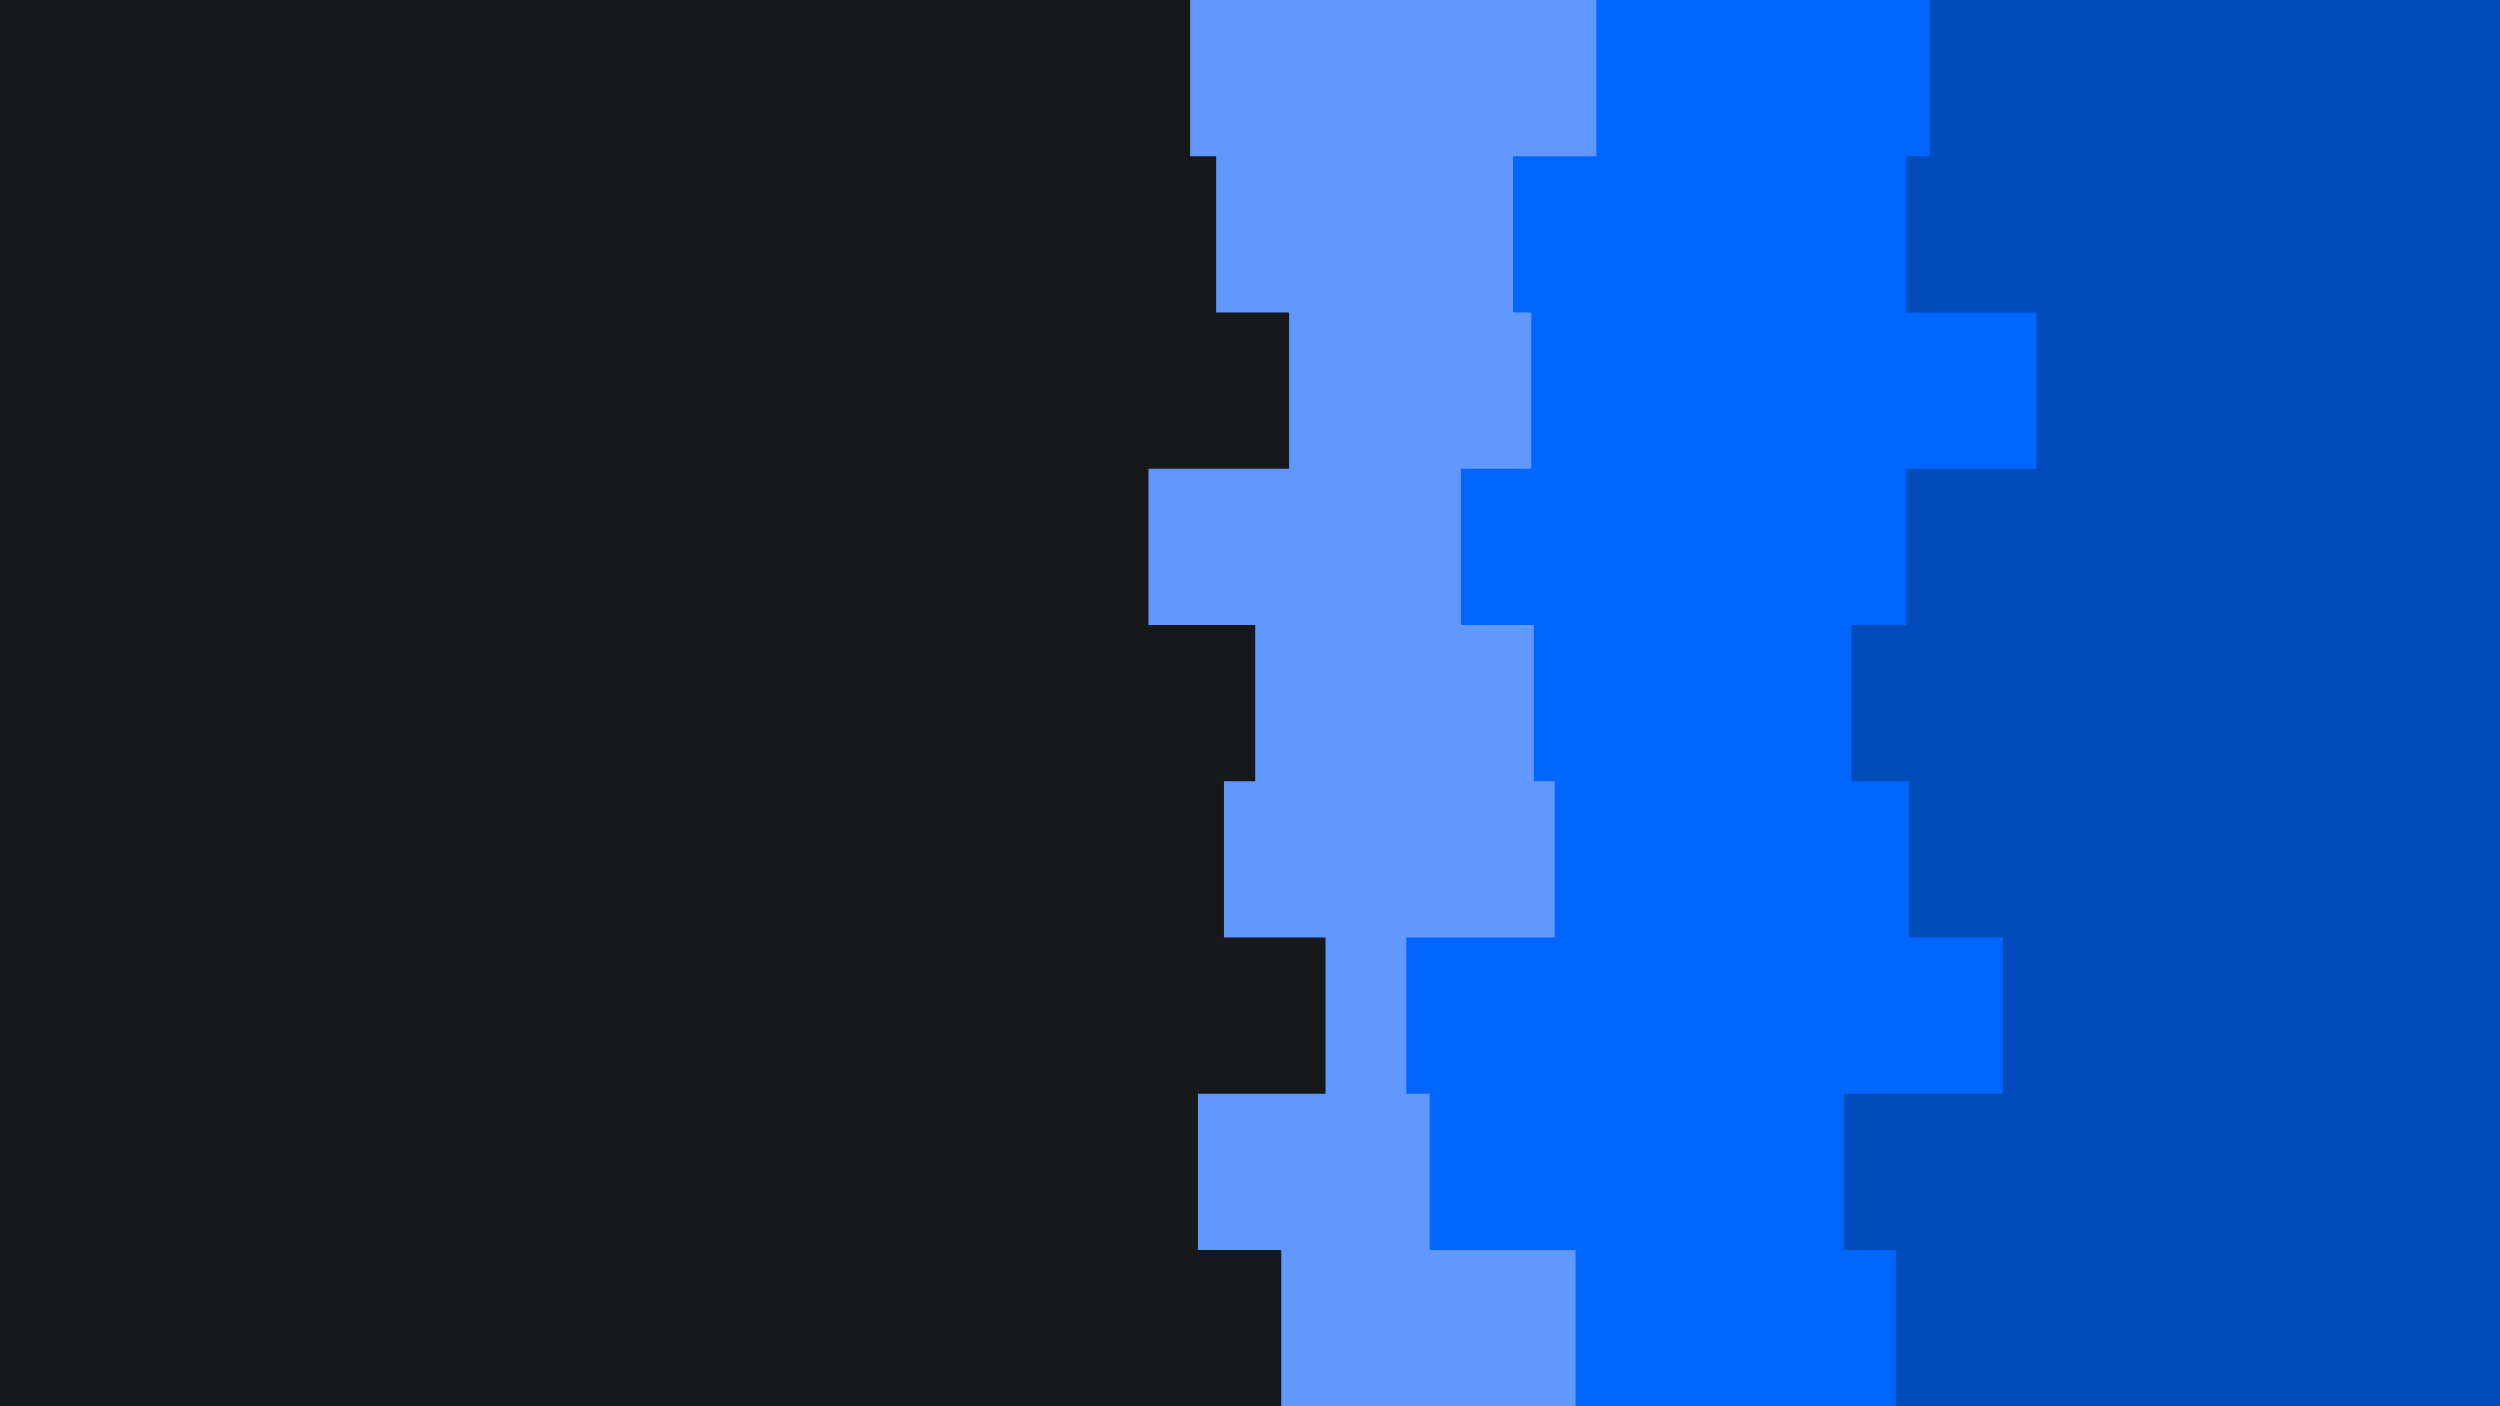 <svg id="visual" viewBox="0 0 960 540" width="960" height="540" xmlns="http://www.w3.org/2000/svg" xmlns:xlink="http://www.w3.org/1999/xlink" version="1.1"><rect x="0" y="0" width="960" height="540" fill="#17181a"></rect><path d="M467 540L492 540L492 480L460 480L460 420L509 420L509 360L470 360L470 300L482 300L482 240L441 240L441 180L495 180L495 120L467 120L467 60L457 60L457 0L960 0L960 60L960 60L960 120L960 120L960 180L960 180L960 240L960 240L960 300L960 300L960 360L960 360L960 420L960 420L960 480L960 480L960 540L960 540Z" fill="#6198ff"></path><path d="M602 540L605 540L605 480L549 480L549 420L540 420L540 360L597 360L597 300L589 300L589 240L561 240L561 180L588 180L588 120L581 120L581 60L613 60L613 0L960 0L960 60L960 60L960 120L960 120L960 180L960 180L960 240L960 240L960 300L960 300L960 360L960 360L960 420L960 420L960 480L960 480L960 540L960 540Z" fill="#0066ff"></path><path d="M729 540L728 540L728 480L708 480L708 420L769 420L769 360L733 360L733 300L711 300L711 240L732 240L732 180L782 180L782 120L732 120L732 60L741 60L741 0L960 0L960 60L960 60L960 120L960 120L960 180L960 180L960 240L960 240L960 300L960 300L960 360L960 360L960 420L960 420L960 480L960 480L960 540L960 540Z" fill="#004cbb"></path></svg>